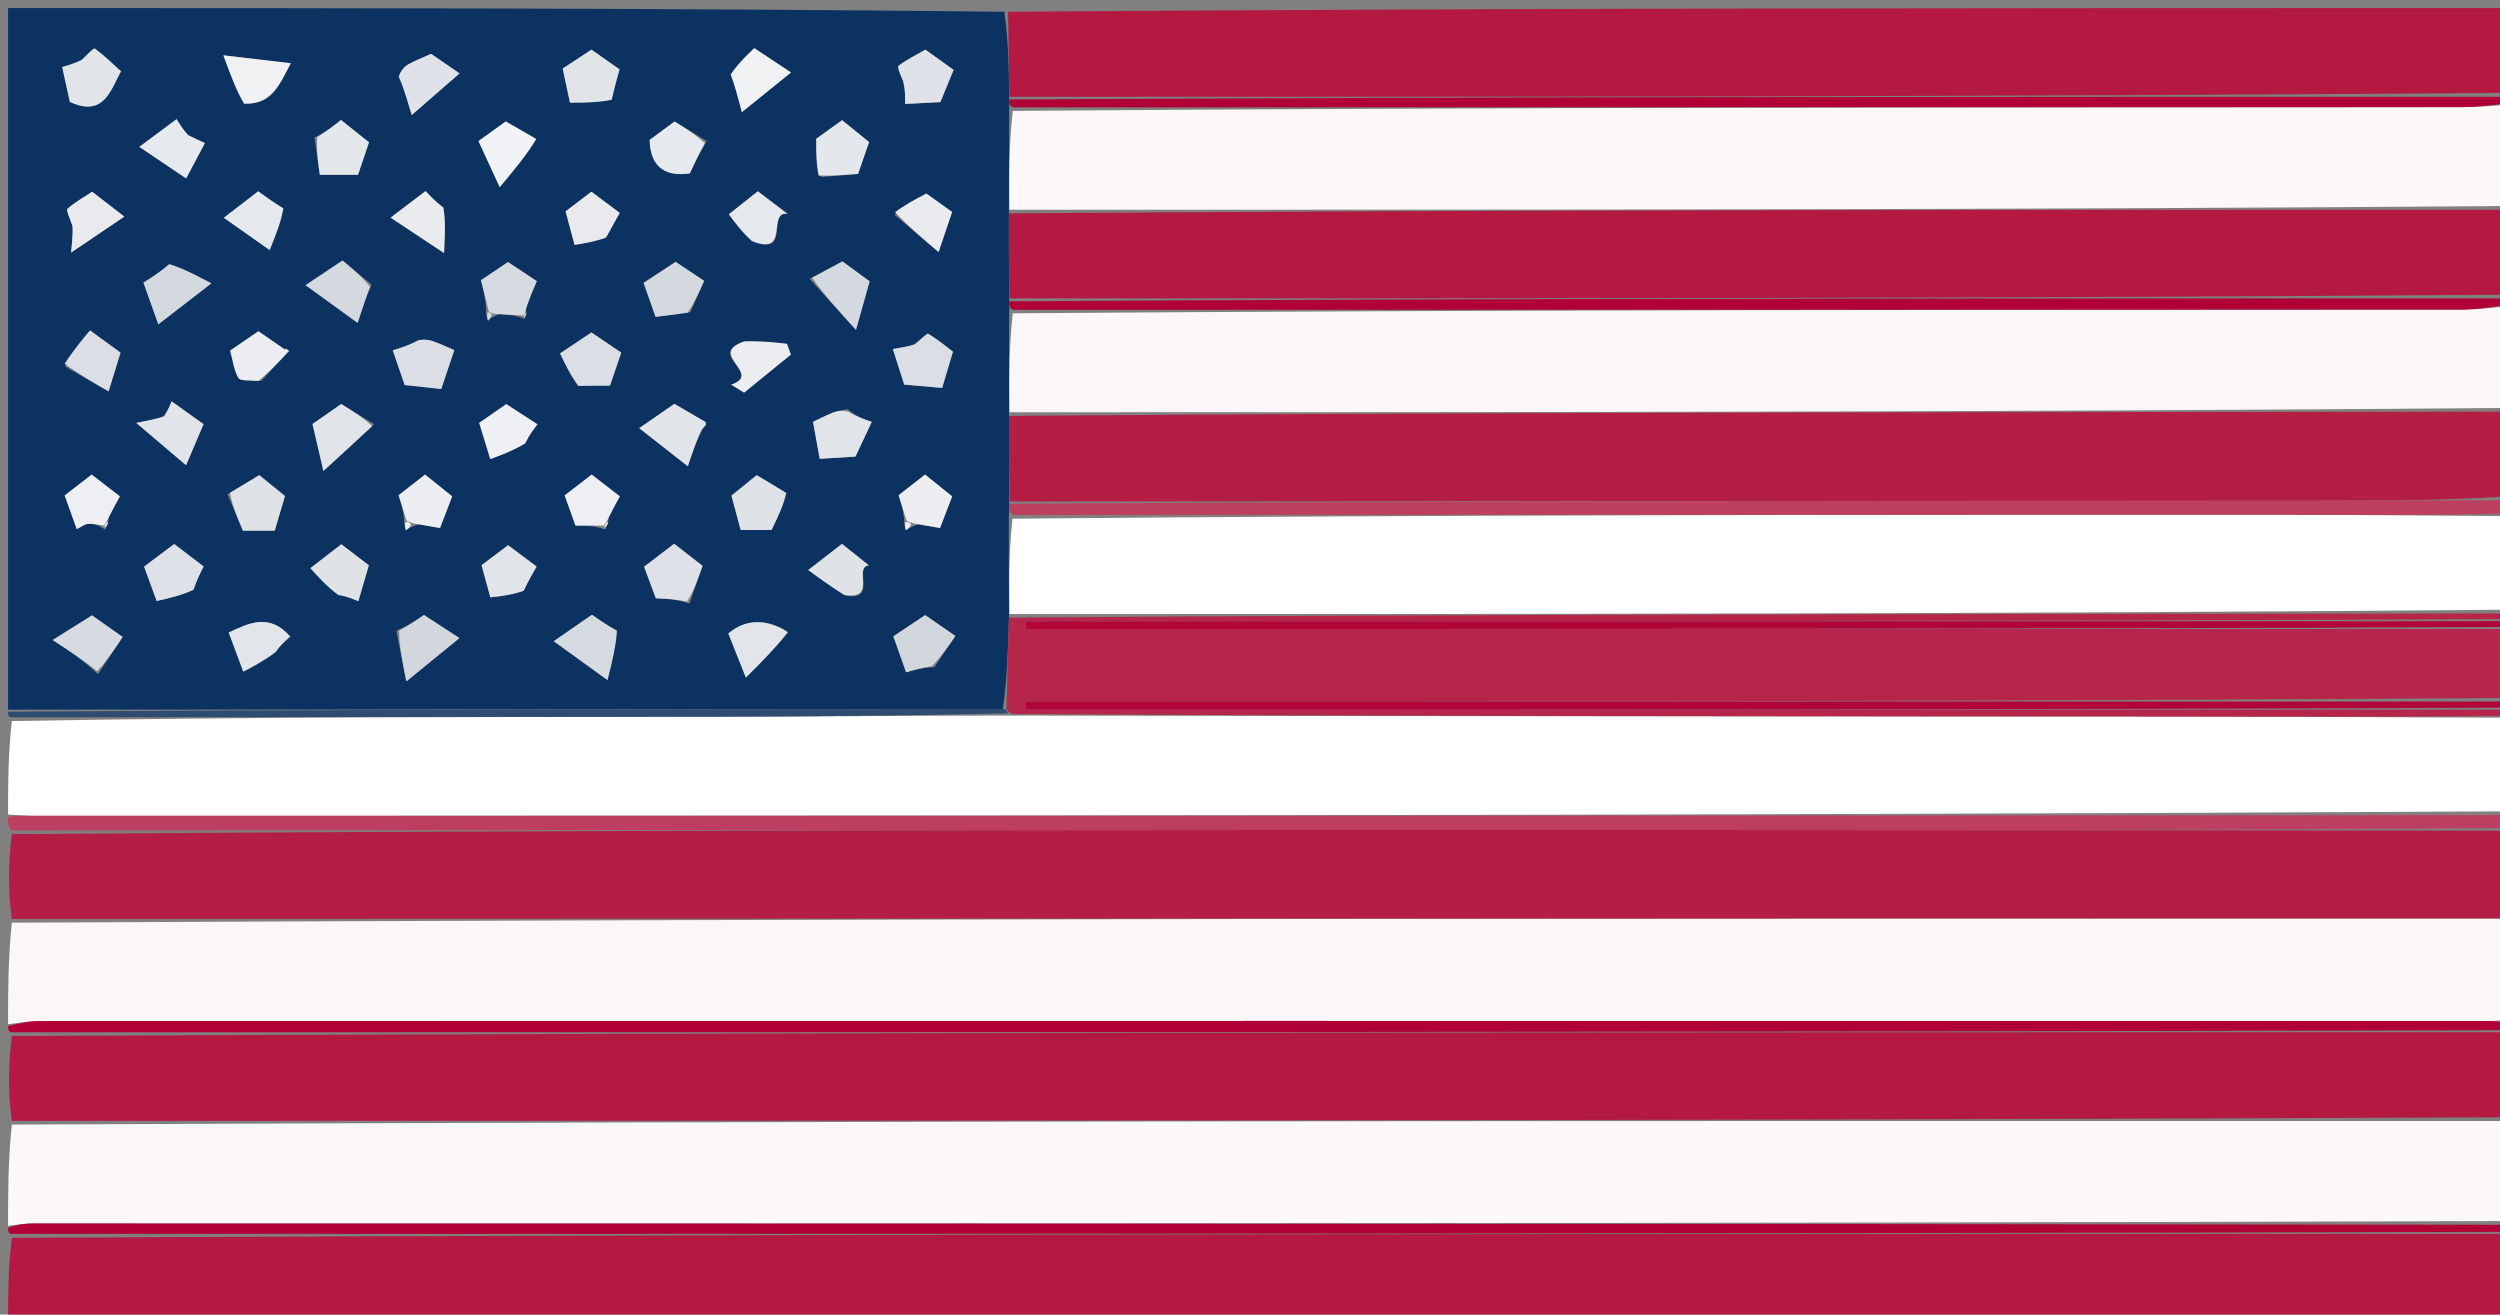<svg version="1.1" id="Layer_1" xmlns="http://www.w3.org/2000/svg" xmlns:xlink="http://www.w3.org/1999/xlink" x="0px" y="0px"
	 width="100%" viewBox="0 0 310 163" enable-background="new 0 0 310 163" xml:space="preserve">
<rect x="0" y="0" width="310" height="163" fill="#808080" stroke="none"/>
<path fill="#0C3262" opacity="1" stroke="none" 
	d="
M1,88 
	C1,59.06 1,30.12 1,1 
	C42.021,1 83.042,1 124.535,1.458 
	C125.059,5.279 125.11,8.64 125.129,12.332 
	C125.131,12.879 125.165,13.097 125.131,13.755 
	C125.098,18.131 125.132,22.068 125.104,26.458 
	C125.082,30.274 125.122,33.638 125.132,37.358 
	C125.138,37.951 125.173,38.187 125.131,38.855 
	C125.096,43.232 125.138,47.176 125.116,51.568 
	C125.095,55.406 125.14,58.797 125.127,62.464 
	C125.101,63.115 125.133,63.489 125.093,64.33 
	C125.073,68.579 125.126,72.362 125.113,76.586 
	C124.967,80.648 124.888,84.268 124.354,87.912 
	C82.933,87.957 41.967,87.979 1,88 
M13.046,65.669 
	C13.233,65.285 13.419,64.9 13.526,63.954 
	C14.034,63.04 14.542,62.125 14.863,61.548 
	C13.647,60.609 12.472,59.702 11.368,58.85 
	C10.334,59.647 8.988,60.685 8.017,61.433 
	C8.556,62.931 9.045,64.288 9.519,65.607 
	C10.03,65.358 10.459,65.001 10.917,64.96 
	C11.545,64.905 12.195,65.089 13.046,65.669 
M75.046,65.669 
	C75.233,65.285 75.419,64.9 75.526,63.954 
	C76.034,63.04 76.542,62.125 76.863,61.548 
	C75.647,60.609 74.472,59.702 73.368,58.85 
	C72.339,59.643 70.989,60.683 70.017,61.433 
	C70.556,62.931 71.045,64.288 71.363,65.171 
	C72.679,65.171 73.758,65.171 75.046,65.669 
M113.89,65.014 
	C114.806,65.17 115.721,65.327 116.565,65.471 
	C117.055,64.192 117.624,62.706 118.067,61.55 
	C116.821,60.548 115.574,59.545 114.707,58.847 
	C113.386,59.88 112.179,60.824 111.428,61.412 
	C111.791,62.575 112.092,63.544 112.134,64.985 
	C112.196,65.242 112.257,65.5 112.319,65.757 
	C112.601,65.562 112.884,65.366 113.89,65.014 
M51.89,65.014 
	C52.806,65.17 53.721,65.327 54.565,65.471 
	C55.055,64.192 55.624,62.706 56.067,61.55 
	C54.802,60.532 53.565,59.537 52.707,58.847 
	C51.408,59.863 50.178,60.825 49.428,61.412 
	C49.791,62.575 50.092,63.544 50.134,64.985 
	C50.196,65.242 50.257,65.5 50.319,65.757 
	C50.601,65.562 50.884,65.367 51.89,65.014 
M61.891,38.972 
	C62.891,39.021 63.891,39.071 65.076,39.555 
	C65.186,39.236 65.295,38.917 65.246,37.927 
	C65.719,36.821 66.192,35.714 66.558,34.86 
	C65.283,34.014 64.057,33.2 62.991,32.493 
	C61.808,33.289 60.599,34.102 59.644,34.744 
	C59.961,36.025 60.279,37.31 60.282,38.952 
	C60.357,39.228 60.431,39.503 60.506,39.779 
	C60.708,39.559 60.909,39.339 61.891,38.972 
M9.945,7.692 
	C9.094,7.927 8.243,8.161 7.71,8.307 
	C8.081,10.003 8.401,11.46 8.657,12.628 
	C12.947,14.647 13.77,10.991 15.008,8.845 
	C13.964,7.903 12.92,6.884 11.759,6.023 
	C11.631,5.929 10.83,6.743 9.945,7.692 
M23.961,72.762 
	C24.44,71.825 24.92,70.889 25.251,70.243 
	C23.896,69.21 22.589,68.213 21.602,67.46 
	C20.399,68.362 19.132,69.314 17.866,70.253 
	C18.385,71.674 18.904,73.095 19.424,74.52 
	C20.951,74.183 22.497,73.842 23.961,72.762 
M75.866,12.019 
	C76.211,10.784 76.555,9.549 76.821,8.599 
	C75.699,7.812 74.417,6.913 73.337,6.156 
	C72.16,6.93 70.816,7.815 69.771,8.502 
	C70.106,10.063 70.417,11.509 70.68,12.729 
	C72.424,12.729 74.135,12.729 75.866,12.019 
M85.499,74.836 
	C86.047,73.255 86.594,71.675 87.118,70.164 
	C85.96,69.264 84.632,68.231 83.597,67.427 
	C82.428,68.319 81.141,69.302 79.866,70.275 
	C80.4,71.707 80.938,73.15 81.324,74.185 
	C82.629,74.244 83.764,74.296 85.499,74.836 
M105.083,50.734 
	C104.485,50.871 103.857,50.935 103.294,51.16 
	C102.317,51.552 101.379,52.042 100.814,52.308 
	C101.096,53.863 101.358,55.309 101.645,56.893 
	C102.982,56.81 104.548,56.712 106.077,56.617 
	C106.771,55.14 107.442,53.713 108.1,52.312 
	C107.154,51.995 106.239,51.687 105.083,50.734 
M46.386,52.6 
	C45.012,51.757 43.637,50.914 42.309,50.098 
	C41.384,50.743 39.986,51.716 38.752,52.576 
	C39.049,53.858 39.41,55.414 40.103,58.402 
	C42.403,56.296 44.156,54.692 46.386,52.6 
M113.158,42.879 
	C112.35,43.011 111.542,43.143 110.712,43.279 
	C111.261,44.998 111.779,46.615 112.124,47.695 
	C113.802,47.839 115.285,47.967 116.827,48.1 
	C117.175,46.934 117.7,45.173 118.165,43.611 
	C117.338,42.985 116.276,42.087 115.097,41.388 
	C114.922,41.284 114.191,42.116 113.158,42.879 
M38.991,17.056 
	C39.222,18.644 39.452,20.232 39.661,21.672 
	C41.305,21.672 42.988,21.672 44.394,21.672 
	C44.883,20.225 45.355,18.832 45.755,17.648 
	C44.681,16.789 43.441,15.799 42.286,14.876 
	C41.6,15.429 40.641,16.201 38.991,17.056 
M42.295,73.655 
	C43.013,73.955 43.731,74.254 44.436,74.549 
	C44.891,72.987 45.351,71.411 45.734,70.096 
	C44.601,69.229 43.373,68.288 42.328,67.489 
	C41.178,68.376 39.886,69.371 38.491,70.447 
	C39.516,71.594 40.537,72.737 42.295,73.655 
M105.029,73.881 
	C108.829,74.435 105.769,70.311 107.736,70.109 
	C106.499,69.117 105.375,68.215 104.405,67.438 
	C103.342,68.263 102.034,69.278 100.222,70.685 
	C101.526,71.64 102.907,72.65 105.029,73.881 
M12.152,83.597 
	C13.255,81.936 14.358,80.276 15.214,78.988 
	C13.667,77.899 12.393,77.002 11.405,76.306 
	C10.132,77.104 8.83,77.92 6.526,79.364 
	C8.464,80.622 10.209,81.755 12.152,83.597 
M76.16,78.163 
	C75.209,77.495 74.257,76.827 73.405,76.229 
	C72.28,77.006 70.869,77.982 68.664,79.507 
	C71.04,81.226 73.078,82.701 75.331,84.33 
	C75.947,81.854 76.397,80.044 76.16,78.163 
M51.707,42.531 
	C50.671,42.843 49.635,43.155 48.7,43.437 
	C49.262,45.069 49.779,46.571 50.183,47.745 
	C51.826,47.923 53.403,48.094 54.713,48.236 
	C55.227,46.709 55.799,45.007 56.333,43.419 
	C55.49,43.059 54.634,42.65 53.746,42.329 
	C53.157,42.117 52.523,42.031 51.707,42.531 
M101.811,21.947 
	C103.462,21.81 105.113,21.672 106.4,21.565 
	C106.935,20.022 107.409,18.652 107.767,17.618 
	C106.615,16.684 105.468,15.754 104.419,14.904 
	C103.338,15.681 101.941,16.684 101.211,17.208 
	C101.211,18.978 101.211,20.294 101.811,21.947 
M20.916,33.053 
	C19.859,33.728 18.802,34.403 17.79,35.05 
	C18.361,36.649 18.868,38.07 19.634,40.217 
	C21.9,38.465 23.99,36.849 26.209,35.133 
	C24.005,33.979 22.533,33.208 20.916,33.053 
M85.61,38.705 
	C86.224,37.31 86.838,35.914 87.314,34.832 
	C85.919,33.9 84.588,33.011 83.777,32.469 
	C82.233,33.484 80.99,34.3 79.804,35.078 
	C80.355,36.639 80.86,38.068 81.291,39.288 
	C82.524,39.138 83.735,38.99 85.61,38.705 
M49.144,78.218 
	C49.493,79.986 49.842,81.754 50.383,84.497 
	C53.009,82.352 55.052,80.683 56.966,79.12 
	C55.053,77.875 53.647,76.96 52.569,76.258 
	C51.724,76.843 50.777,77.498 49.144,78.218 
M112.237,10.298 
	C112.237,11.09 112.237,11.882 112.237,12.888 
	C113.804,12.808 115.356,12.728 116.603,12.665 
	C117.23,11.138 117.795,9.761 118.244,8.667 
	C116.938,7.729 115.602,6.771 114.749,6.158 
	C113.585,6.827 112.436,7.387 111.436,8.146 
	C111.235,8.299 111.603,9.202 112.237,10.298 
M115.863,82.726 
	C116.808,81.32 117.753,79.915 118.461,78.861 
	C116.856,77.75 115.599,76.88 114.721,76.273 
	C113.454,77.118 112.128,78.004 110.777,78.906 
	C111.216,80.147 111.793,81.774 112.358,83.369 
	C113.224,83.108 114.223,82.807 115.863,82.726 
M97.188,60.942 
	C96.08,60.275 94.972,59.609 93.83,58.921 
	C92.912,59.665 91.688,60.656 90.7,61.456 
	C91.073,62.842 91.475,64.337 91.845,65.717 
	C93.441,65.717 95.018,65.717 95.674,65.717 
	C96.562,63.879 97.184,62.59 97.188,60.942 
M49.701,9.754 
	C50.033,10.858 50.364,11.963 51.055,14.262 
	C53.434,12.192 55.232,10.626 56.984,9.101 
	C55.091,7.8 53.669,6.824 53.454,6.676 
	C52.333,7.184 51.436,7.513 50.622,7.986 
	C50.082,8.299 49.661,8.816 49.701,9.754 
M72.051,47.818 
	C73.308,47.818 74.564,47.818 75.636,47.818 
	C76.122,46.396 76.633,44.9 77.035,43.723 
	C75.833,42.912 74.517,42.024 73.336,41.227 
	C72.284,41.93 70.886,42.864 69.45,43.824 
	C69.99,44.977 70.672,46.434 72.051,47.818 
M34.784,25.737 
	C33.83,25.042 32.877,24.347 32.017,23.721 
	C30.823,24.64 29.569,25.607 27.757,27.003 
	C29.777,28.426 31.621,29.724 33.437,31.003 
	C34.267,28.95 34.879,27.436 34.784,25.737 
M93.604,29.835 
	C97.996,31.878 95.071,26.085 97.661,26.526 
	C96.218,25.429 95.042,24.534 93.972,23.72 
	C92.8,24.649 91.568,25.626 90.378,26.571 
	C91.216,27.705 92.044,28.827 93.604,29.835 
M46.069,35.28 
	C44.813,34.24 43.557,33.201 42.474,32.304 
	C41.232,33.132 39.877,34.036 37.89,35.36 
	C40.155,37.003 42.251,38.522 44.349,40.043 
	C44.963,38.143 45.337,36.987 46.069,35.28 
M100.398,34.583 
	C102.133,36.491 103.867,38.398 106.143,40.901 
	C107.021,37.78 107.488,36.12 107.835,34.885 
	C106.545,33.941 105.378,33.088 104.46,32.416 
	C103.389,32.996 102.198,33.641 100.398,34.583 
M8.076,45.449 
	C9.896,46.489 11.717,47.528 13.469,48.528 
	C14.122,46.398 14.603,44.829 14.942,43.723 
	C13.609,42.753 12.437,41.9 11.167,40.975 
	C10.313,41.984 9.138,43.37 8.076,45.449 
M20.122,51.804 
	C19.345,51.957 18.567,52.11 16.897,52.439 
	C19.25,54.439 21.086,56 23.07,57.687 
	C24.207,55.013 24.791,53.642 25.237,52.593 
	C23.924,51.655 22.587,50.7 21.269,49.758 
	C21.118,50.17 20.895,50.78 20.122,51.804 
M87.252,53.013 
	C87.352,52.883 87.482,52.766 87.54,52.62 
	C87.572,52.538 87.517,52.351 87.444,52.308 
	C86.045,51.481 84.637,50.669 83.62,50.079 
	C82.349,50.957 81.033,51.866 79.261,53.091 
	C81.154,54.575 83.079,56.083 85.291,57.816 
	C86.044,55.584 86.394,54.547 87.252,53.013 
M28.205,61.286 
	C28.811,62.714 29.418,64.142 30.123,65.801 
	C31.326,65.801 32.955,65.801 34.065,65.801 
	C34.594,64.016 35.028,62.554 35.338,61.505 
	C34.125,60.522 32.993,59.606 32.147,58.921 
	C31.034,59.598 29.93,60.269 28.205,61.286 
M110.936,26.633 
	C112.728,28.153 114.519,29.672 116.384,31.254 
	C117.184,28.884 117.649,27.503 118.061,26.283 
	C116.854,25.42 115.54,24.481 114.873,24.005 
	C113.376,24.785 112.213,25.391 110.936,26.633 
M97.45,78.195 
	C94.948,76.695 92.498,76.73 90.313,78.547 
	C90.818,79.819 91.403,81.296 92.483,84.019 
	C94.39,82.123 96.175,80.349 97.45,78.195 
M34.174,80.525 
	C34.778,79.994 35.382,79.463 35.986,78.933 
	C33.361,75.914 30.74,77.337 28.359,78.434 
	C28.906,79.899 29.448,81.353 30.168,83.28 
	C31.22,82.74 32.667,81.998 34.174,80.525 
M65.025,72.88 
	C65.56,71.952 66.095,71.024 66.54,70.253 
	C65.339,69.354 64.155,68.468 63.001,67.605 
	C61.849,68.473 60.575,69.433 59.714,70.082 
	C60.098,71.488 60.43,72.707 60.802,74.069 
	C62.028,73.94 63.45,73.79 65.025,72.88 
M9.089,28.337 
	C9.03,28.984 8.972,29.632 8.819,31.318 
	C11.38,29.587 13.396,28.224 15.419,26.856 
	C13.695,25.528 12.531,24.631 11.427,23.78 
	C10.602,24.322 9.387,24.997 8.366,25.893 
	C8.161,26.073 8.69,27.09 9.089,28.337 
M75.304,29.162 
	C75.828,28.22 76.352,27.278 76.844,26.395 
	C75.742,25.572 74.493,24.64 73.331,23.773 
	C72.21,24.628 70.937,25.598 70.132,26.212 
	C70.574,27.857 70.953,29.272 71.246,30.364 
	C72.546,30.159 73.768,29.967 75.304,29.162 
M54.648,25.738 
	C53.9,24.918 53.153,24.098 52.779,23.688 
	C51.455,24.693 50.291,25.575 48.432,26.985 
	C50.556,28.392 52.575,29.73 55.063,31.379 
	C55.184,28.775 55.253,27.27 54.648,25.738 
M23.035,16.621 
	C22.609,15.929 22.183,15.238 21.897,14.773 
	C20.501,15.811 19.18,16.793 17.276,18.209 
	C19.371,19.621 21.316,20.931 23.08,22.12 
	C24.112,20.18 24.758,18.964 25.405,17.749 
	C24.825,17.478 24.245,17.207 23.035,16.621 
M87.637,17.496 
	C86.16,16.598 84.683,15.7 83.645,15.07 
	C82.358,16.02 81.133,16.924 80.553,17.352 
	C80.654,20.999 82.8,21.901 85.536,21.497 
	C86.119,20.253 86.641,19.137 87.637,17.496 
M66.202,17.049 
	C65.088,16.416 63.974,15.784 62.708,15.065 
	C61.76,15.747 60.481,16.667 59.332,17.493 
	C60.006,18.957 60.672,20.403 61.964,23.206 
	C63.906,20.885 65.349,19.161 66.202,17.049 
M30.609,12.823 
	C33.709,12.948 34.629,10.537 36.057,7.843 
	C33.353,7.525 30.862,7.232 27.697,6.86 
	C28.797,9.827 29.367,11.364 30.609,12.823 
M90.824,9.505 
	C91.126,10.644 91.428,11.782 91.991,13.905 
	C94.323,12.023 96.231,10.483 98.084,8.986 
	C96.143,7.701 94.92,6.892 93.53,5.972 
	C92.504,6.952 91.444,7.965 90.824,9.505 
M92.048,42.573 
	C87.625,43.887 94.64,46.336 90.679,47.696 
	C91.209,48.026 91.738,48.356 92.268,48.686 
	C94.201,47.113 96.133,45.541 98.065,43.969 
	C97.903,43.523 97.742,43.078 97.58,42.632 
	C95.908,42.446 94.236,42.26 92.048,42.573 
M32.386,47.242 
	C33.541,45.993 34.697,44.744 35.852,43.495 
	C35.711,43.407 35.57,43.318 35.429,43.23 
	C35.401,43.27 35.372,43.309 35.344,43.349 
	C34.282,42.617 33.22,41.885 32.043,41.074 
	C30.805,41.922 29.537,42.792 28.538,43.477 
	C28.874,44.7 29.006,45.911 29.568,46.872 
	C29.8,47.27 30.95,47.131 32.386,47.242 
M65.096,54.626 
	C65.672,53.875 66.248,53.124 66.64,52.612 
	C65.287,51.736 64.051,50.937 62.776,50.11 
	C61.734,50.834 60.547,51.658 59.42,52.441 
	C59.808,53.705 60.26,55.179 60.795,56.922 
	C62.13,56.437 63.64,55.887 65.096,54.626 
z"/>
<path fill="#FCF8F8" opacity="1" stroke="none" 
	d="
M311,139 
	C311,143.025 311,147.05 310.546,151.411 
	C208.048,151.732 106.005,151.716 3.961,151.713 
	C2.974,151.713 1.987,151.9 1,152 
	C1,147.975 1,143.95 1.467,139.449 
	C104.956,138.982 207.978,138.991 311,139 
z"/>
<path fill="#FBF6F7" opacity="1" stroke="none" 
	d="
M311,114 
	C311,118.025 311,122.05 310.557,126.37 
	C309.614,126.644 309.116,126.604 308.617,126.604 
	C207.389,126.599 106.161,126.596 4.933,126.612 
	C3.622,126.613 2.311,126.865 1,127 
	C1,122.975 1,118.95 1.466,114.413 
	C103.957,113.895 205.983,113.889 308.01,113.888 
	C309.006,113.888 310.003,113.961 311,114 
z"/>
<path fill="#FFFFFF" opacity="1" stroke="none" 
	d="
M311,89 
	C311,92.693 311,96.386 310.536,100.609 
	C208.043,101.149 106.014,101.16 3.985,101.162 
	C2.99,101.162 1.995,101.056 1,101 
	C1,97.307 1,93.614 1.466,89.411 
	C30.671,88.894 59.409,88.91 88.146,88.873 
	C100.432,88.858 112.717,88.731 125.465,88.732 
	C173.487,88.82 221.046,88.82 268.605,88.848 
	C282.737,88.857 296.868,88.947 311,89 
z"/>
<path fill="#B31942" opacity="1" stroke="none" 
	d="
M311,153 
	C311,156.662 311,160.323 311,164 
	C207.983,164 104.967,164 1.95,163.998 
	C1.634,163.998 1.317,163.97 1,163.954 
	C1,160.623 1,157.295 1.469,153.483 
	C104.958,153 207.979,153 311,153 
z"/>
<path fill="#B31942" opacity="1" stroke="none" 
	d="
M311,138.542 
	C207.978,138.991 104.956,138.982 1.467,138.987 
	C1,135.639 1,132.277 1.469,128.458 
	C104.958,128 207.979,128 311,128 
	C311,131.361 311,134.723 311,138.542 
z"/>
<path fill="#B41D45" opacity="1" stroke="none" 
	d="
M311,113.542 
	C310.003,113.961 309.006,113.888 308.01,113.888 
	C205.983,113.889 103.957,113.895 1.466,113.95 
	C1,110.639 1,107.277 1.468,103.426 
	C69.674,102.928 137.412,102.91 205.151,102.918 
	C240.434,102.922 275.717,102.971 311,103 
	C311,106.361 311,109.723 311,113.542 
z"/>
<path fill="#FCF8F8" opacity="1" stroke="none" 
	d="
M125.165,26.005 
	C125.132,22.068 125.098,18.131 125.587,13.749 
	C185.752,13.303 245.395,13.304 305.038,13.287 
	C307.025,13.287 309.013,13.1 311,13 
	C311,17.025 311,21.049 310.531,25.55 
	C248.43,26.019 186.798,26.012 125.165,26.005 
z"/>
<path fill="#FBF6F7" opacity="1" stroke="none" 
	d="
M125.181,51.121 
	C125.138,47.176 125.096,43.232 125.585,38.849 
	C185.767,38.409 245.416,38.411 305.065,38.387 
	C307.043,38.387 309.022,38.135 311,38 
	C311,42.025 311,46.049 310.534,50.587 
	C248.438,51.107 186.81,51.114 125.181,51.121 
z"/>
<path fill="#FFFFFF" opacity="1" stroke="none" 
	d="
M125.179,76.145 
	C125.126,72.362 125.073,68.579 125.548,64.318 
	C178.724,63.836 231.372,63.825 284.02,63.838 
	C293.013,63.84 302.007,63.943 311,64 
	C311,67.693 311,71.386 310.535,75.606 
	C248.44,76.137 186.809,76.141 125.179,76.145 
z"/>
<path fill="#B6264B" opacity="1" stroke="none" 
	d="
M125.113,76.586 
	C186.809,76.141 248.44,76.137 310.535,76.067 
	C311,76 311,76.5 310.532,76.773 
	C249.105,77.047 188.146,77.047 127.187,77.047 
	C127.188,77.364 127.188,77.682 127.189,78 
	C188.459,78 249.73,78 311,78 
	C311,80.7 311,83.4 310.531,86.544 
	C249.103,86.989 188.143,86.989 127.184,86.989 
	C127.184,87.326 127.185,87.663 127.185,88 
	C188.457,88 249.728,88 311,88 
	C311,88 311,88.5 311,88.75 
	C296.868,88.947 282.737,88.857 268.605,88.848 
	C221.046,88.82 173.487,88.82 125.43,88.537 
	C124.932,88.265 124.809,87.888 124.809,87.888 
	C124.888,84.268 124.967,80.648 125.113,76.586 
z"/>
<path fill="#B31942" opacity="1" stroke="none" 
	d="
M125.161,12.002 
	C125.11,8.64 125.059,5.279 125.004,1.458 
	C187,1 249,1 311,1 
	C311,4.383 311,7.709 310.531,11.517 
	C248.429,12.001 186.795,12.001 125.161,12.002 
z"/>
<path fill="#B41D44" opacity="1" stroke="none" 
	d="
M125.116,51.568 
	C186.81,51.114 248.438,51.107 310.534,51.05 
	C311,54.361 311,57.723 310.532,61.574 
	C302.736,62.072 295.407,62.081 288.078,62.086 
	C233.781,62.12 179.483,62.154 125.185,62.187 
	C125.14,58.797 125.095,55.406 125.116,51.568 
z"/>
<path fill="#B31942" opacity="1" stroke="none" 
	d="
M125.104,26.458 
	C186.798,26.012 248.43,26.019 310.531,26.013 
	C311,29.361 311,32.723 310.531,36.542 
	C248.429,37 186.795,37.001 125.162,37.002 
	C125.122,33.638 125.082,30.274 125.104,26.458 
z"/>
<path fill="#BE3E61" opacity="1" stroke="none" 
	d="
M311,102.667 
	C275.717,102.971 240.434,102.922 205.151,102.918 
	C137.412,102.91 69.674,102.928 1.468,102.968 
	C1,102.556 1,102.111 1,101.333 
	C1.995,101.056 2.99,101.162 3.985,101.162 
	C106.014,101.16 208.043,101.149 310.536,101.07 
	C311,101.444 311,101.889 311,102.667 
z"/>
<path fill="#BE3E60" opacity="1" stroke="none" 
	d="
M125.127,62.464 
	C179.483,62.154 233.781,62.12 288.078,62.086 
	C295.407,62.081 302.736,62.072 310.532,62.032 
	C311,62.444 311,62.889 311,63.667 
	C302.007,63.943 293.013,63.84 284.02,63.838 
	C231.372,63.825 178.724,63.836 125.621,63.851 
	C125.133,63.489 125.101,63.115 125.127,62.464 
z"/>
<path fill="#B00036" opacity="1" stroke="none" 
	d="
M311,152.75 
	C207.979,153 104.958,153 1.469,153 
	C1,153 1,152.5 1,152.25 
	C1.987,151.9 2.974,151.713 3.961,151.713 
	C106.005,151.716 208.048,151.732 310.546,151.874 
	C311,152 311,152.5 311,152.75 
z"/>
<path fill="#B10038" opacity="1" stroke="none" 
	d="
M311,127.75 
	C207.979,128 104.958,128 1.469,128 
	C1,128 1,127.5 1,127.25 
	C2.311,126.865 3.622,126.613 4.933,126.612 
	C106.161,126.596 207.389,126.599 308.617,126.604 
	C309.116,126.604 309.614,126.644 310.557,126.833 
	C311,127 311,127.5 311,127.75 
z"/>
<path fill="#B00036" opacity="1" stroke="none" 
	d="
M125.129,12.332 
	C186.795,12.001 248.429,12.001 310.531,12 
	C311,12 311,12.5 311,12.75 
	C309.013,13.1 307.025,13.287 305.038,13.287 
	C245.395,13.304 185.752,13.303 125.653,13.31 
	C125.165,13.097 125.131,12.879 125.129,12.332 
z"/>
<path fill="#B10038" opacity="1" stroke="none" 
	d="
M125.132,37.358 
	C186.795,37.001 248.429,37 310.531,37 
	C311,37 311,37.5 311,37.75 
	C309.022,38.135 307.043,38.387 305.065,38.387 
	C245.416,38.411 185.767,38.409 125.663,38.417 
	C125.173,38.187 125.138,37.951 125.132,37.358 
z"/>
<path fill="#B1053A" opacity="1" stroke="none" 
	d="
M311,77.75 
	C249.73,78 188.459,78 127.189,78 
	C127.188,77.682 127.188,77.364 127.187,77.047 
	C188.146,77.047 249.105,77.047 310.532,77.023 
	C311,77 311,77.5 311,77.75 
z"/>
<path fill="#B1053A" opacity="1" stroke="none" 
	d="
M311,87.75 
	C249.728,88 188.457,88 127.185,88 
	C127.185,87.663 127.184,87.326 127.184,86.989 
	C188.143,86.989 249.103,86.989 310.531,86.994 
	C311,87 311,87.5 311,87.75 
z"/>
<path fill="#2E4B72" opacity="1" stroke="none" 
	d="
M124.354,87.912 
	C124.809,87.888 124.932,88.265 124.968,88.46 
	C112.717,88.731 100.432,88.858 88.146,88.873 
	C59.409,88.91 30.671,88.894 1.466,88.95 
	C1,89 1,88.5 1,88.25 
	C41.967,87.979 82.933,87.957 124.354,87.912 
z"/>
<path fill="#E1E4E9" opacity="1" stroke="none" 
	d="
M10.143,7.414 
	C10.83,6.743 11.631,5.929 11.759,6.023 
	C12.92,6.884 13.964,7.903 15.008,8.845 
	C13.77,10.991 12.947,14.647 8.657,12.628 
	C8.401,11.46 8.081,10.003 7.71,8.307 
	C8.243,8.161 9.094,7.927 10.143,7.414 
z"/>
<path fill="#DEE1E7" opacity="1" stroke="none" 
	d="
M24.002,73.131 
	C22.497,73.842 20.951,74.183 19.424,74.52 
	C18.904,73.095 18.385,71.674 17.865,70.259 
	C19.132,69.314 20.399,68.362 21.602,67.46 
	C22.589,68.213 23.896,69.21 25.251,70.243 
	C24.92,70.889 24.44,71.825 24.002,73.131 
z"/>
<path fill="#E1E4E9" opacity="1" stroke="none" 
	d="
M75.855,12.374 
	C74.135,12.729 72.424,12.729 70.68,12.729 
	C70.417,11.509 70.106,10.063 69.771,8.502 
	C70.816,7.815 72.16,6.93 73.337,6.156 
	C74.417,6.913 75.699,7.812 76.821,8.599 
	C76.555,9.549 76.211,10.784 75.855,12.374 
z"/>
<path fill="#DEE1E7" opacity="1" stroke="none" 
	d="
M85.199,74.592 
	C83.764,74.296 82.629,74.244 81.324,74.185 
	C80.938,73.15 80.4,71.707 79.866,70.275 
	C81.141,69.302 82.428,68.319 83.597,67.427 
	C84.632,68.231 85.96,69.264 87.118,70.164 
	C86.594,71.675 86.047,73.255 85.199,74.592 
z"/>
<path fill="#E1E4E9" opacity="1" stroke="none" 
	d="
M105.203,51.057 
	C106.239,51.687 107.154,51.995 108.1,52.312 
	C107.442,53.713 106.771,55.14 106.077,56.617 
	C104.548,56.712 102.982,56.81 101.645,56.893 
	C101.358,55.309 101.096,53.863 100.814,52.308 
	C101.379,52.042 102.317,51.552 103.294,51.16 
	C103.857,50.935 104.485,50.871 105.203,51.057 
z"/>
<path fill="#E1E4E9" opacity="1" stroke="none" 
	d="
M46.147,52.844 
	C44.156,54.692 42.403,56.296 40.103,58.402 
	C39.41,55.414 39.049,53.858 38.752,52.576 
	C39.986,51.716 41.384,50.743 42.309,50.098 
	C43.637,50.914 45.012,51.757 46.147,52.844 
z"/>
<path fill="#DBDEE5" opacity="1" stroke="none" 
	d="
M113.438,42.697 
	C114.191,42.116 114.922,41.284 115.097,41.388 
	C116.276,42.087 117.338,42.985 118.165,43.611 
	C117.7,45.173 117.175,46.934 116.827,48.1 
	C115.285,47.967 113.802,47.839 112.124,47.695 
	C111.779,46.615 111.261,44.998 110.712,43.279 
	C111.542,43.143 112.35,43.011 113.438,42.697 
z"/>
<path fill="#E4E7EB" opacity="1" stroke="none" 
	d="
M39.337,17.015 
	C40.641,16.201 41.6,15.429 42.286,14.876 
	C43.441,15.799 44.681,16.789 45.755,17.648 
	C45.355,18.832 44.883,20.225 44.394,21.672 
	C42.988,21.672 41.305,21.672 39.661,21.672 
	C39.452,20.232 39.222,18.644 39.337,17.015 
z"/>
<path fill="#DFE3E8" opacity="1" stroke="none" 
	d="
M41.926,73.768 
	C40.537,72.737 39.516,71.594 38.491,70.447 
	C39.886,69.371 41.178,68.376 42.328,67.489 
	C43.373,68.288 44.601,69.229 45.734,70.096 
	C45.351,71.411 44.891,72.987 44.436,74.549 
	C43.731,74.254 43.013,73.955 41.926,73.768 
z"/>
<path fill="#DFE3E8" opacity="1" stroke="none" 
	d="
M104.658,73.77 
	C102.907,72.65 101.526,71.64 100.222,70.685 
	C102.034,69.278 103.342,68.263 104.405,67.438 
	C105.375,68.215 106.499,69.117 107.736,70.109 
	C105.769,70.311 108.829,74.435 104.658,73.77 
z"/>
<path fill="#D6DAE1" opacity="1" stroke="none" 
	d="
M12.053,83.243 
	C10.209,81.755 8.464,80.622 6.526,79.364 
	C8.83,77.92 10.132,77.104 11.405,76.306 
	C12.393,77.002 13.667,77.899 15.214,78.988 
	C14.358,80.276 13.255,81.936 12.053,83.243 
z"/>
<path fill="#D6DAE1" opacity="1" stroke="none" 
	d="
M76.504,78.198 
	C76.397,80.044 75.947,81.854 75.331,84.33 
	C73.078,82.701 71.04,81.226 68.664,79.507 
	C70.869,77.982 72.28,77.006 73.405,76.229 
	C74.257,76.827 75.209,77.495 76.504,78.198 
z"/>
<path fill="#DBDEE5" opacity="1" stroke="none" 
	d="
M51.808,42.21 
	C52.523,42.031 53.157,42.117 53.746,42.329 
	C54.634,42.65 55.49,43.059 56.333,43.419 
	C55.799,45.007 55.227,46.709 54.713,48.236 
	C53.403,48.094 51.826,47.923 50.183,47.745 
	C49.779,46.571 49.262,45.069 48.7,43.437 
	C49.635,43.155 50.671,42.843 51.808,42.21 
z"/>
<path fill="#E4E7EB" opacity="1" stroke="none" 
	d="
M101.511,21.779 
	C101.211,20.294 101.211,18.978 101.211,17.208 
	C101.941,16.684 103.338,15.681 104.419,14.904 
	C105.468,15.754 106.615,16.684 107.767,17.618 
	C107.409,18.652 106.935,20.022 106.4,21.565 
	C105.113,21.672 103.462,21.81 101.511,21.779 
z"/>
<path fill="#D4D8DF" opacity="1" stroke="none" 
	d="
M20.988,32.745 
	C22.533,33.208 24.005,33.979 26.209,35.133 
	C23.99,36.849 21.9,38.465 19.634,40.217 
	C18.868,38.07 18.361,36.649 17.79,35.05 
	C18.802,34.403 19.859,33.728 20.988,32.745 
z"/>
<path fill="#D4D8DF" opacity="1" stroke="none" 
	d="
M85.278,38.774 
	C83.735,38.99 82.524,39.138 81.291,39.288 
	C80.86,38.068 80.355,36.639 79.804,35.078 
	C80.99,34.3 82.233,33.484 83.777,32.469 
	C84.588,33.011 85.919,33.9 87.314,34.832 
	C86.838,35.914 86.224,37.31 85.278,38.774 
z"/>
<path fill="#D2D7DE" opacity="1" stroke="none" 
	d="
M49.487,78.186 
	C50.777,77.498 51.724,76.843 52.569,76.258 
	C53.647,76.96 55.053,77.875 56.966,79.12 
	C55.052,80.683 53.009,82.352 50.383,84.497 
	C49.842,81.754 49.493,79.986 49.487,78.186 
z"/>
<path fill="#DFE2E8" opacity="1" stroke="none" 
	d="
M111.972,10.029 
	C111.603,9.202 111.235,8.299 111.436,8.146 
	C112.436,7.387 113.585,6.827 114.749,6.158 
	C115.602,6.771 116.938,7.729 118.244,8.667 
	C117.795,9.761 117.23,11.138 116.603,12.665 
	C115.356,12.728 113.804,12.808 112.237,12.888 
	C112.237,11.882 112.237,11.09 111.972,10.029 
z"/>
<path fill="#D2D7DE" opacity="1" stroke="none" 
	d="
M115.543,82.616 
	C114.223,82.807 113.224,83.108 112.358,83.369 
	C111.793,81.774 111.216,80.147 110.777,78.906 
	C112.128,78.004 113.454,77.118 114.721,76.273 
	C115.599,76.88 116.856,77.75 118.461,78.861 
	C117.753,79.915 116.808,81.32 115.543,82.616 
z"/>
<path fill="#DFE2E7" opacity="1" stroke="none" 
	d="
M97.497,61.121 
	C97.184,62.59 96.562,63.879 95.674,65.717 
	C95.018,65.717 93.441,65.717 91.845,65.717 
	C91.475,64.337 91.073,62.842 90.7,61.456 
	C91.688,60.656 92.912,59.665 93.83,58.921 
	C94.972,59.609 96.08,60.275 97.497,61.121 
z"/>
<path fill="#DFE2E8" opacity="1" stroke="none" 
	d="
M49.444,9.498 
	C49.661,8.816 50.082,8.299 50.622,7.986 
	C51.436,7.513 52.333,7.184 53.454,6.676 
	C53.669,6.824 55.091,7.8 56.984,9.101 
	C55.232,10.626 53.434,12.192 51.055,14.262 
	C50.364,11.963 50.033,10.858 49.444,9.498 
z"/>
<path fill="#DBDFE5" opacity="1" stroke="none" 
	d="
M71.702,47.854 
	C70.672,46.434 69.99,44.977 69.45,43.824 
	C70.886,42.864 72.284,41.93 73.336,41.227 
	C74.517,42.024 75.833,42.912 77.035,43.723 
	C76.633,44.9 76.122,46.396 75.636,47.818 
	C74.564,47.818 73.308,47.818 71.702,47.854 
z"/>
<path fill="#E5E8EC" opacity="1" stroke="none" 
	d="
M35.137,25.829 
	C34.879,27.436 34.267,28.95 33.437,31.003 
	C31.621,29.724 29.777,28.426 27.757,27.003 
	C29.569,25.607 30.823,24.64 32.017,23.721 
	C32.877,24.347 33.83,25.042 35.137,25.829 
z"/>
<path fill="#E5E8EC" opacity="1" stroke="none" 
	d="
M93.239,29.892 
	C92.044,28.827 91.216,27.705 90.378,26.571 
	C91.568,25.626 92.8,24.649 93.972,23.72 
	C95.042,24.534 96.218,25.429 97.661,26.526 
	C95.071,26.085 97.996,31.878 93.239,29.892 
z"/>
<path fill="#D4D8DF" opacity="1" stroke="none" 
	d="
M45.89,35.555 
	C45.337,36.987 44.963,38.143 44.349,40.043 
	C42.251,38.522 40.155,37.003 37.89,35.36 
	C39.877,34.036 41.232,33.132 42.474,32.304 
	C43.557,33.201 44.813,34.24 45.89,35.555 
z"/>
<path fill="#D4D8DF" opacity="1" stroke="none" 
	d="
M100.703,34.434 
	C102.198,33.641 103.389,32.996 104.46,32.416 
	C105.378,33.088 106.545,33.941 107.835,34.885 
	C107.488,36.12 107.021,37.78 106.143,40.901 
	C103.867,38.398 102.133,36.491 100.703,34.434 
z"/>
<path fill="#DBDFE5" opacity="1" stroke="none" 
	d="
M8.02,45.103 
	C9.138,43.37 10.313,41.984 11.167,40.975 
	C12.437,41.9 13.609,42.753 14.942,43.723 
	C14.603,44.829 14.122,46.398 13.469,48.528 
	C11.717,47.528 9.896,46.489 8.02,45.103 
z"/>
<path fill="#E1E4E9" opacity="1" stroke="none" 
	d="
M20.397,51.597 
	C20.895,50.78 21.118,50.17 21.269,49.758 
	C22.587,50.7 23.924,51.655 25.237,52.593 
	C24.791,53.642 24.207,55.013 23.07,57.687 
	C21.086,56 19.25,54.439 16.897,52.439 
	C18.567,52.11 19.345,51.957 20.397,51.597 
z"/>
<path fill="#E1E4E9" opacity="1" stroke="none" 
	d="
M86.998,53.261 
	C86.394,54.547 86.044,55.584 85.291,57.816 
	C83.079,56.083 81.154,54.575 79.261,53.091 
	C81.033,51.866 82.349,50.957 83.62,50.079 
	C84.637,50.669 86.045,51.481 87.444,52.308 
	C87.517,52.351 87.572,52.538 87.54,52.62 
	C87.482,52.766 87.352,52.883 86.998,53.261 
z"/>
<path fill="#DFE2E7" opacity="1" stroke="none" 
	d="
M28.515,61.113 
	C29.93,60.269 31.034,59.598 32.147,58.921 
	C32.993,59.606 34.125,60.522 35.338,61.505 
	C35.028,62.554 34.594,64.016 34.065,65.801 
	C32.955,65.801 31.326,65.801 30.123,65.801 
	C29.418,64.142 28.811,62.714 28.515,61.113 
z"/>
<path fill="#E9EBEF" opacity="1" stroke="none" 
	d="
M110.993,26.315 
	C112.213,25.391 113.376,24.785 114.873,24.005 
	C115.54,24.481 116.854,25.42 118.061,26.283 
	C117.649,27.503 117.184,28.884 116.384,31.254 
	C114.519,29.672 112.728,28.153 110.993,26.315 
z"/>
<path fill="#E2E5EA" opacity="1" stroke="none" 
	d="
M97.705,78.385 
	C96.175,80.349 94.39,82.123 92.483,84.019 
	C91.403,81.296 90.818,79.819 90.313,78.547 
	C92.498,76.73 94.948,76.695 97.705,78.385 
z"/>
<path fill="#E2E5EA" opacity="1" stroke="none" 
	d="
M34.144,80.89 
	C32.667,81.998 31.22,82.74 30.168,83.28 
	C29.448,81.353 28.906,79.899 28.359,78.434 
	C30.74,77.337 33.361,75.914 35.986,78.933 
	C35.382,79.463 34.778,79.994 34.144,80.89 
z"/>
<path fill="#E1E4E9" opacity="1" stroke="none" 
	d="
M64.948,73.26 
	C63.45,73.79 62.028,73.94 60.802,74.069 
	C60.43,72.707 60.098,71.488 59.714,70.082 
	C60.575,69.433 61.849,68.473 63.001,67.605 
	C64.155,68.468 65.339,69.354 66.54,70.253 
	C66.095,71.024 65.56,71.952 64.948,73.26 
z"/>
<path fill="#E8EAEE" opacity="1" stroke="none" 
	d="
M8.985,28.029 
	C8.69,27.09 8.161,26.073 8.366,25.893 
	C9.387,24.997 10.602,24.322 11.427,23.78 
	C12.531,24.631 13.695,25.528 15.419,26.856 
	C13.396,28.224 11.38,29.587 8.819,31.318 
	C8.972,29.632 9.03,28.984 8.985,28.029 
z"/>
<path fill="#E8EAEE" opacity="1" stroke="none" 
	d="
M75.147,29.468 
	C73.768,29.967 72.546,30.159 71.246,30.364 
	C70.953,29.272 70.574,27.857 70.132,26.212 
	C70.937,25.598 72.21,24.628 73.331,23.773 
	C74.493,24.64 75.742,25.572 76.844,26.395 
	C76.352,27.278 75.828,28.22 75.147,29.468 
z"/>
<path fill="#E9EBEF" opacity="1" stroke="none" 
	d="
M54.985,25.752 
	C55.253,27.27 55.184,28.775 55.063,31.379 
	C52.575,29.73 50.556,28.392 48.432,26.985 
	C50.291,25.575 51.455,24.693 52.779,23.688 
	C53.153,24.098 53.9,24.918 54.985,25.752 
z"/>
<path fill="#E6E9ED" opacity="1" stroke="none" 
	d="
M23.35,16.779 
	C24.245,17.207 24.825,17.478 25.405,17.749 
	C24.758,18.964 24.112,20.18 23.08,22.12 
	C21.316,20.931 19.371,19.621 17.276,18.209 
	C19.18,16.793 20.501,15.811 21.897,14.773 
	C22.183,15.238 22.609,15.929 23.35,16.779 
z"/>
<path fill="#E6E9ED" opacity="1" stroke="none" 
	d="
M87.401,17.759 
	C86.641,19.137 86.119,20.253 85.536,21.497 
	C82.8,21.901 80.654,20.999 80.553,17.352 
	C81.133,16.924 82.358,16.02 83.645,15.07 
	C84.683,15.7 86.16,16.598 87.401,17.759 
z"/>
<path fill="#F1F2F5" opacity="1" stroke="none" 
	d="
M66.497,17.243 
	C65.349,19.161 63.906,20.885 61.964,23.206 
	C60.672,20.403 60.006,18.957 59.332,17.493 
	C60.481,16.667 61.76,15.747 62.708,15.065 
	C63.974,15.784 65.088,16.416 66.497,17.243 
z"/>
<path fill="#EFF1F3" opacity="1" stroke="none" 
	d="
M30.273,12.863 
	C29.367,11.364 28.797,9.827 27.697,6.86 
	C30.862,7.232 33.353,7.525 36.057,7.843 
	C34.629,10.537 33.709,12.948 30.273,12.863 
z"/>
<path fill="#D6DAE1" opacity="1" stroke="none" 
	d="
M60.597,38.594 
	C60.279,37.31 59.961,36.025 59.644,34.744 
	C60.599,34.102 61.808,33.289 62.991,32.493 
	C64.057,33.2 65.283,34.014 66.558,34.86 
	C66.192,35.714 65.719,36.821 65.195,38.392 
	C65.145,38.856 64.891,39.12 64.891,39.12 
	C63.891,39.071 62.891,39.021 61.374,38.913 
	C60.856,38.855 60.597,38.594 60.597,38.594 
z"/>
<path fill="#EFF1F3" opacity="1" stroke="none" 
	d="
M90.604,9.242 
	C91.444,7.965 92.504,6.952 93.53,5.972 
	C94.92,6.892 96.143,7.701 98.084,8.986 
	C96.231,10.483 94.323,12.023 91.991,13.905 
	C91.428,11.782 91.126,10.644 90.604,9.242 
z"/>
<path fill="#EBEDF0" opacity="1" stroke="none" 
	d="
M92.306,42.324 
	C94.236,42.26 95.908,42.446 97.58,42.632 
	C97.742,43.078 97.903,43.523 98.065,43.969 
	C96.133,45.541 94.201,47.113 92.268,48.686 
	C91.738,48.356 91.209,48.026 90.679,47.696 
	C94.64,46.336 87.625,43.887 92.306,42.324 
z"/>
<path fill="#EBEDF0" opacity="1" stroke="none" 
	d="
M32.035,47.239 
	C30.95,47.131 29.8,47.27 29.568,46.872 
	C29.006,45.911 28.874,44.7 28.538,43.477 
	C29.537,42.792 30.805,41.922 32.043,41.074 
	C33.22,41.885 34.282,42.617 35.344,43.349 
	C35.372,43.309 35.401,43.27 35.429,43.23 
	C35.57,43.318 35.711,43.407 35.852,43.495 
	C34.697,44.744 33.541,45.993 32.035,47.239 
z"/>
<path fill="#EFF0F3" opacity="1" stroke="none" 
	d="
M65.123,54.982 
	C63.64,55.887 62.13,56.437 60.795,56.922 
	C60.26,55.179 59.808,53.705 59.42,52.441 
	C60.547,51.658 61.734,50.834 62.776,50.11 
	C64.051,50.937 65.287,51.736 66.64,52.612 
	C66.248,53.124 65.672,53.875 65.123,54.982 
z"/>
<path fill="#EDEEF1" opacity="1" stroke="none" 
	d="
M50.394,64.513 
	C50.092,63.544 49.791,62.575 49.428,61.412 
	C50.178,60.825 51.408,59.863 52.707,58.847 
	C53.565,59.537 54.802,60.532 56.067,61.55 
	C55.624,62.706 55.055,64.192 54.565,65.471 
	C53.721,65.327 52.806,65.17 51.343,64.919 
	C50.662,64.72 50.528,64.616 50.394,64.513 
z"/>
<path fill="#EDEEF1" opacity="1" stroke="none" 
	d="
M112.394,64.513 
	C112.092,63.544 111.791,62.575 111.428,61.412 
	C112.179,60.824 113.386,59.88 114.707,58.847 
	C115.574,59.545 116.821,60.548 118.067,61.55 
	C117.624,62.706 117.055,64.192 116.565,65.471 
	C115.721,65.327 114.806,65.17 113.343,64.919 
	C112.662,64.72 112.528,64.616 112.394,64.513 
z"/>
<path fill="#EDEFF2" opacity="1" stroke="none" 
	d="
M74.836,65.171 
	C73.758,65.171 72.679,65.171 71.363,65.171 
	C71.045,64.288 70.556,62.931 70.017,61.433 
	C70.989,60.683 72.339,59.643 73.368,58.85 
	C74.472,59.702 75.647,60.609 76.863,61.548 
	C76.542,62.125 76.034,63.04 75.365,64.389 
	C75.081,64.94 74.959,65.055 74.836,65.171 
z"/>
<path fill="#EDEFF2" opacity="1" stroke="none" 
	d="
M12.836,65.171 
	C12.195,65.089 11.545,64.905 10.917,64.96 
	C10.459,65.001 10.03,65.358 9.519,65.607 
	C9.045,64.288 8.556,62.931 8.017,61.433 
	C8.988,60.685 10.334,59.647 11.368,58.85 
	C12.472,59.702 13.647,60.609 14.863,61.548 
	C14.542,62.125 14.034,63.04 13.365,64.389 
	C13.081,64.94 12.959,65.055 12.836,65.171 
z"/>
<path fill="#D6DAE1" opacity="1" stroke="none" 
	d="
M60.983,38.987 
	C60.909,39.339 60.708,39.559 60.506,39.779 
	C60.431,39.503 60.357,39.228 60.439,38.773 
	C60.597,38.594 60.856,38.855 60.983,38.987 
z"/>
<path fill="#D6DAE1" opacity="1" stroke="none" 
	d="
M65.275,38.727 
	C65.295,38.917 65.186,39.236 64.984,39.337 
	C64.891,39.12 65.145,38.856 65.275,38.727 
z"/>
<path fill="#EDEFF2" opacity="1" stroke="none" 
	d="
M13.405,64.67 
	C13.419,64.9 13.233,65.285 12.941,65.42 
	C12.959,65.055 13.081,64.94 13.405,64.67 
z"/>
<path fill="#EDEEF1" opacity="1" stroke="none" 
	d="
M50.982,64.997 
	C50.884,65.367 50.601,65.562 50.319,65.757 
	C50.257,65.5 50.196,65.242 50.264,64.749 
	C50.528,64.616 50.662,64.72 50.982,64.997 
z"/>
<path fill="#EDEEF1" opacity="1" stroke="none" 
	d="
M112.982,64.997 
	C112.884,65.366 112.601,65.562 112.319,65.757 
	C112.257,65.5 112.196,65.242 112.264,64.749 
	C112.528,64.616 112.662,64.72 112.982,64.997 
z"/>
<path fill="#EDEFF2" opacity="1" stroke="none" 
	d="
M75.405,64.67 
	C75.419,64.9 75.233,65.285 74.941,65.42 
	C74.959,65.055 75.081,64.94 75.405,64.67 
z"/>
</svg>